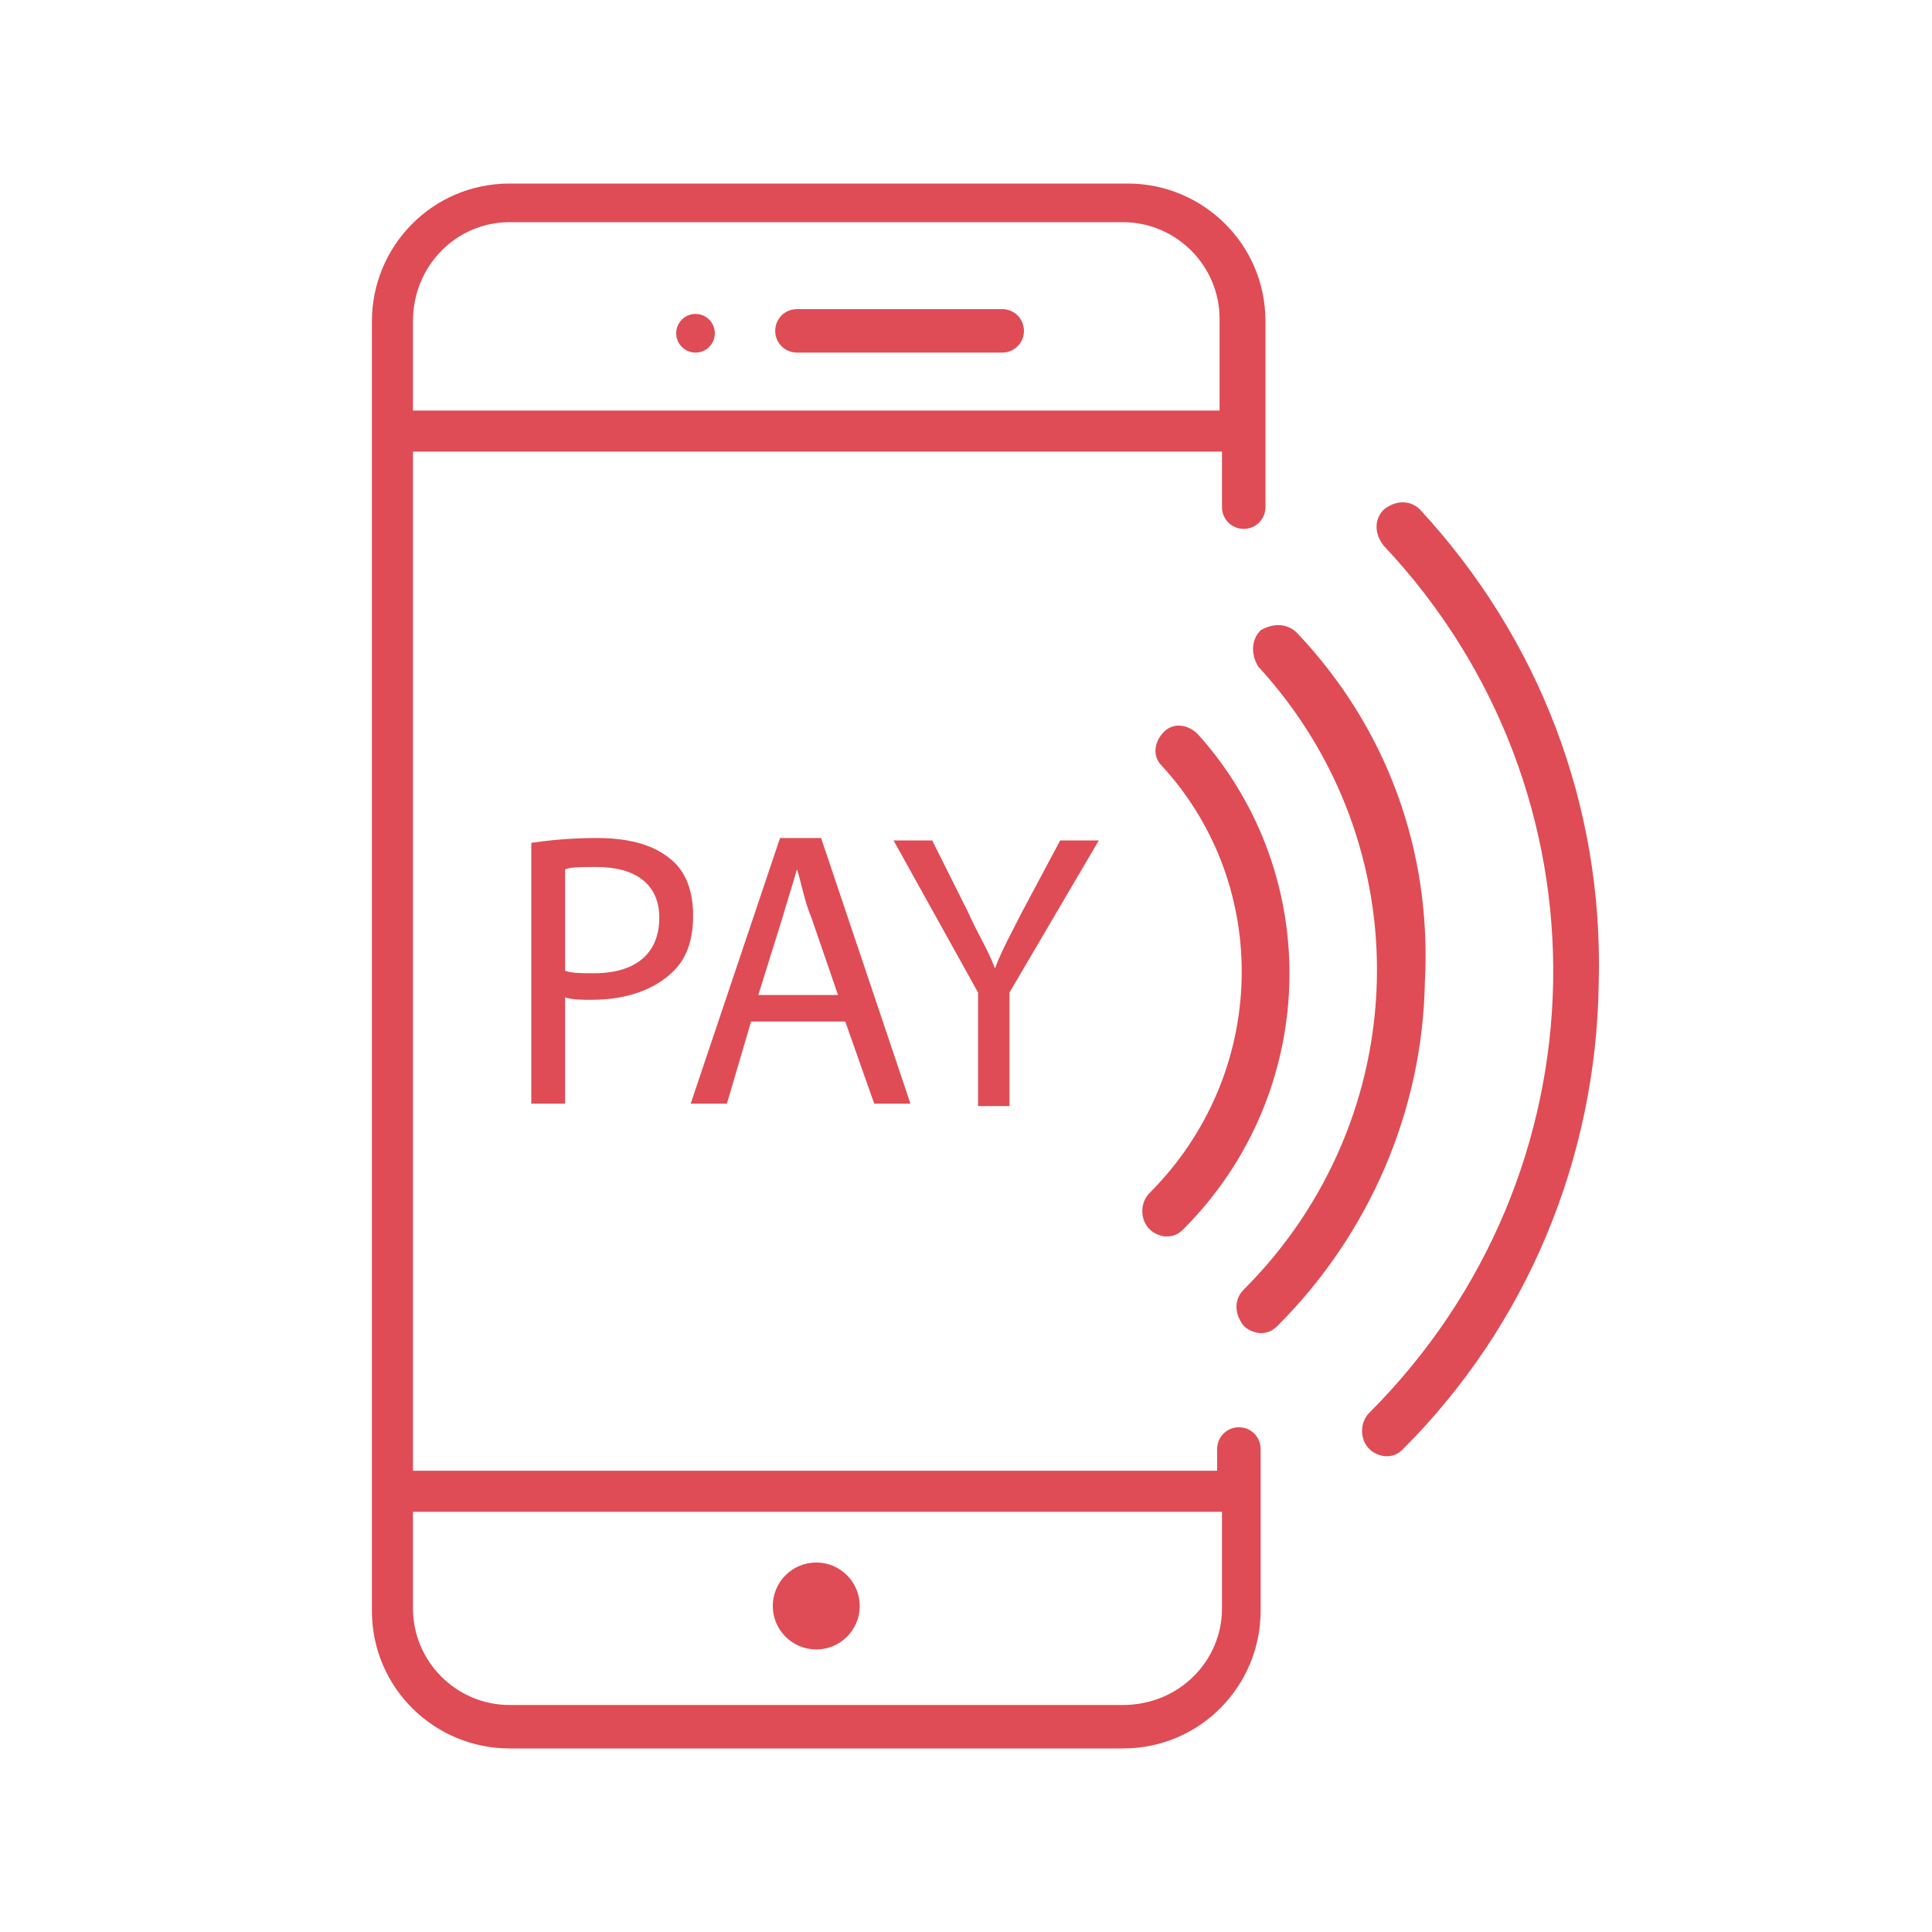 <svg width="80" height="80" viewBox="0 0 80 80" fill="none" xmlns="http://www.w3.org/2000/svg">
<path d="M50.6 60.9H17.1V18.7H50.6V21C50.6 21.5 51 21.9 51.5 21.9C52 21.9 52.4 21.5 52.4 21V13.3C52.4 10.1 49.8 7.6 46.7 7.6H21.1C17.9 7.6 15.4 10.2 15.4 13.3V66.7C15.4 69.9 18 72.4 21.1 72.4H46.5C49.7 72.4 52.2 69.8 52.2 66.7V60C52.2 59.5 51.8 59.1 51.3 59.1C50.8 59.1 50.4 59.5 50.4 60V60.9H50.6ZM21.1 9.2H46.5C48.7 9.2 50.5 11 50.5 13.2V17H17.1V13.3C17.1 11 18.9 9.2 21.1 9.2ZM46.5 70.6H21.1C18.9 70.6 17.1 68.8 17.1 66.6V62.6H50.6V66.6C50.6 68.8 48.8 70.6 46.5 70.6Z" fill="#DF4C55"/>
<path d="M33 14.6H41.5C42 14.6 42.4 14.2 42.4 13.7C42.4 13.2 42 12.8 41.5 12.8H33C32.5 12.8 32.1 13.2 32.1 13.7C32.1 14.2 32.5 14.6 33 14.6Z" fill="#DF4C55"/>
<path d="M28.8 14.6C29.242 14.6 29.6 14.242 29.6 13.8C29.6 13.358 29.242 13 28.8 13C28.358 13 28 13.358 28 13.8C28 14.242 28.358 14.6 28.8 14.6Z" fill="#DF4C55"/>
<path d="M58.8 21.1C58.4 20.7 57.8 20.7 57.3 21.1C56.9 21.5 56.9 22.1 57.3 22.6C66.9 32.8 66.6 48.6 56.7 58.5C56.3 58.9 56.3 59.6 56.7 60C56.9 60.2 57.2 60.3 57.4 60.3C57.7 60.3 57.9 60.2 58.1 60C63.2 54.9 66.1 48 66.2 40.7C66.4 33.3 63.7 26.4 58.8 21.1Z" fill="#DF4C55"/>
<path d="M53.7 26.2C53.3 25.8 52.7 25.8 52.2 26.1C51.8 26.5 51.8 27.1 52.1 27.6C58.9 35 58.6 46.3 51.5 53.4C51.1 53.8 51.1 54.4 51.5 54.9C51.7 55.1 52 55.2 52.2 55.2C52.5 55.2 52.7 55.1 52.9 54.9C56.7 51.1 58.9 46 59 40.7C59.3 35.2 57.4 30.1 53.7 26.2Z" fill="#DF4C55"/>
<path d="M47.6 49.4C47.2 49.8 47.2 50.5 47.6 50.9C47.8 51.1 48.1 51.2 48.3 51.2C48.6 51.2 48.8 51.1 49 50.9C54.6 45.3 54.9 36.3 49.6 30.4C49.2 30 48.6 29.9 48.2 30.3C47.8 30.7 47.7 31.3 48.1 31.7C52.7 36.7 52.5 44.5 47.6 49.4Z" fill="#DF4C55"/>
<path d="M33.8 68.3C34.794 68.3 35.6 67.494 35.6 66.5C35.6 65.506 34.794 64.7 33.8 64.7C32.806 64.7 32 65.506 32 66.5C32 67.494 32.806 68.3 33.8 68.3Z" fill="#DF4C55"/>
<path d="M27.8 35.6C27.1 35 26.1 34.7 24.7 34.7C23.6 34.7 22.7 34.8 22 34.9V45.7H23.4V41.3C23.7 41.4 24.1 41.4 24.5 41.4C25.9 41.4 27.1 41 27.9 40.2C28.5 39.6 28.7 38.8 28.7 37.9C28.7 36.9 28.4 36.1 27.8 35.6ZM24.6 40.3C24.1 40.3 23.7 40.3 23.4 40.2V36C23.6 35.9 24.1 35.9 24.7 35.9C26.3 35.9 27.3 36.6 27.3 38C27.3 39.5 26.3 40.3 24.6 40.3Z" fill="#DF4C55"/>
<path d="M31.1 42.3H35L36.2 45.7H37.7L34 34.7H32.3L28.6 45.7H30.1L31.1 42.3ZM32.4 38C32.6 37.3 32.8 36.7 33 36C33.2 36.6 33.3 37.3 33.6 38L34.7 41.2H31.4L32.4 38Z" fill="#DF4C55"/>
<path d="M41.8 45.8V41.1L45.5 34.8H43.9L42.3 37.8C41.9 38.6 41.5 39.3 41.2 40.1C40.9 39.3 40.5 38.7 40.1 37.8L38.6 34.8H37L40.5 41.1V45.8H41.8Z" fill="#DF4C55"/>
</svg>
